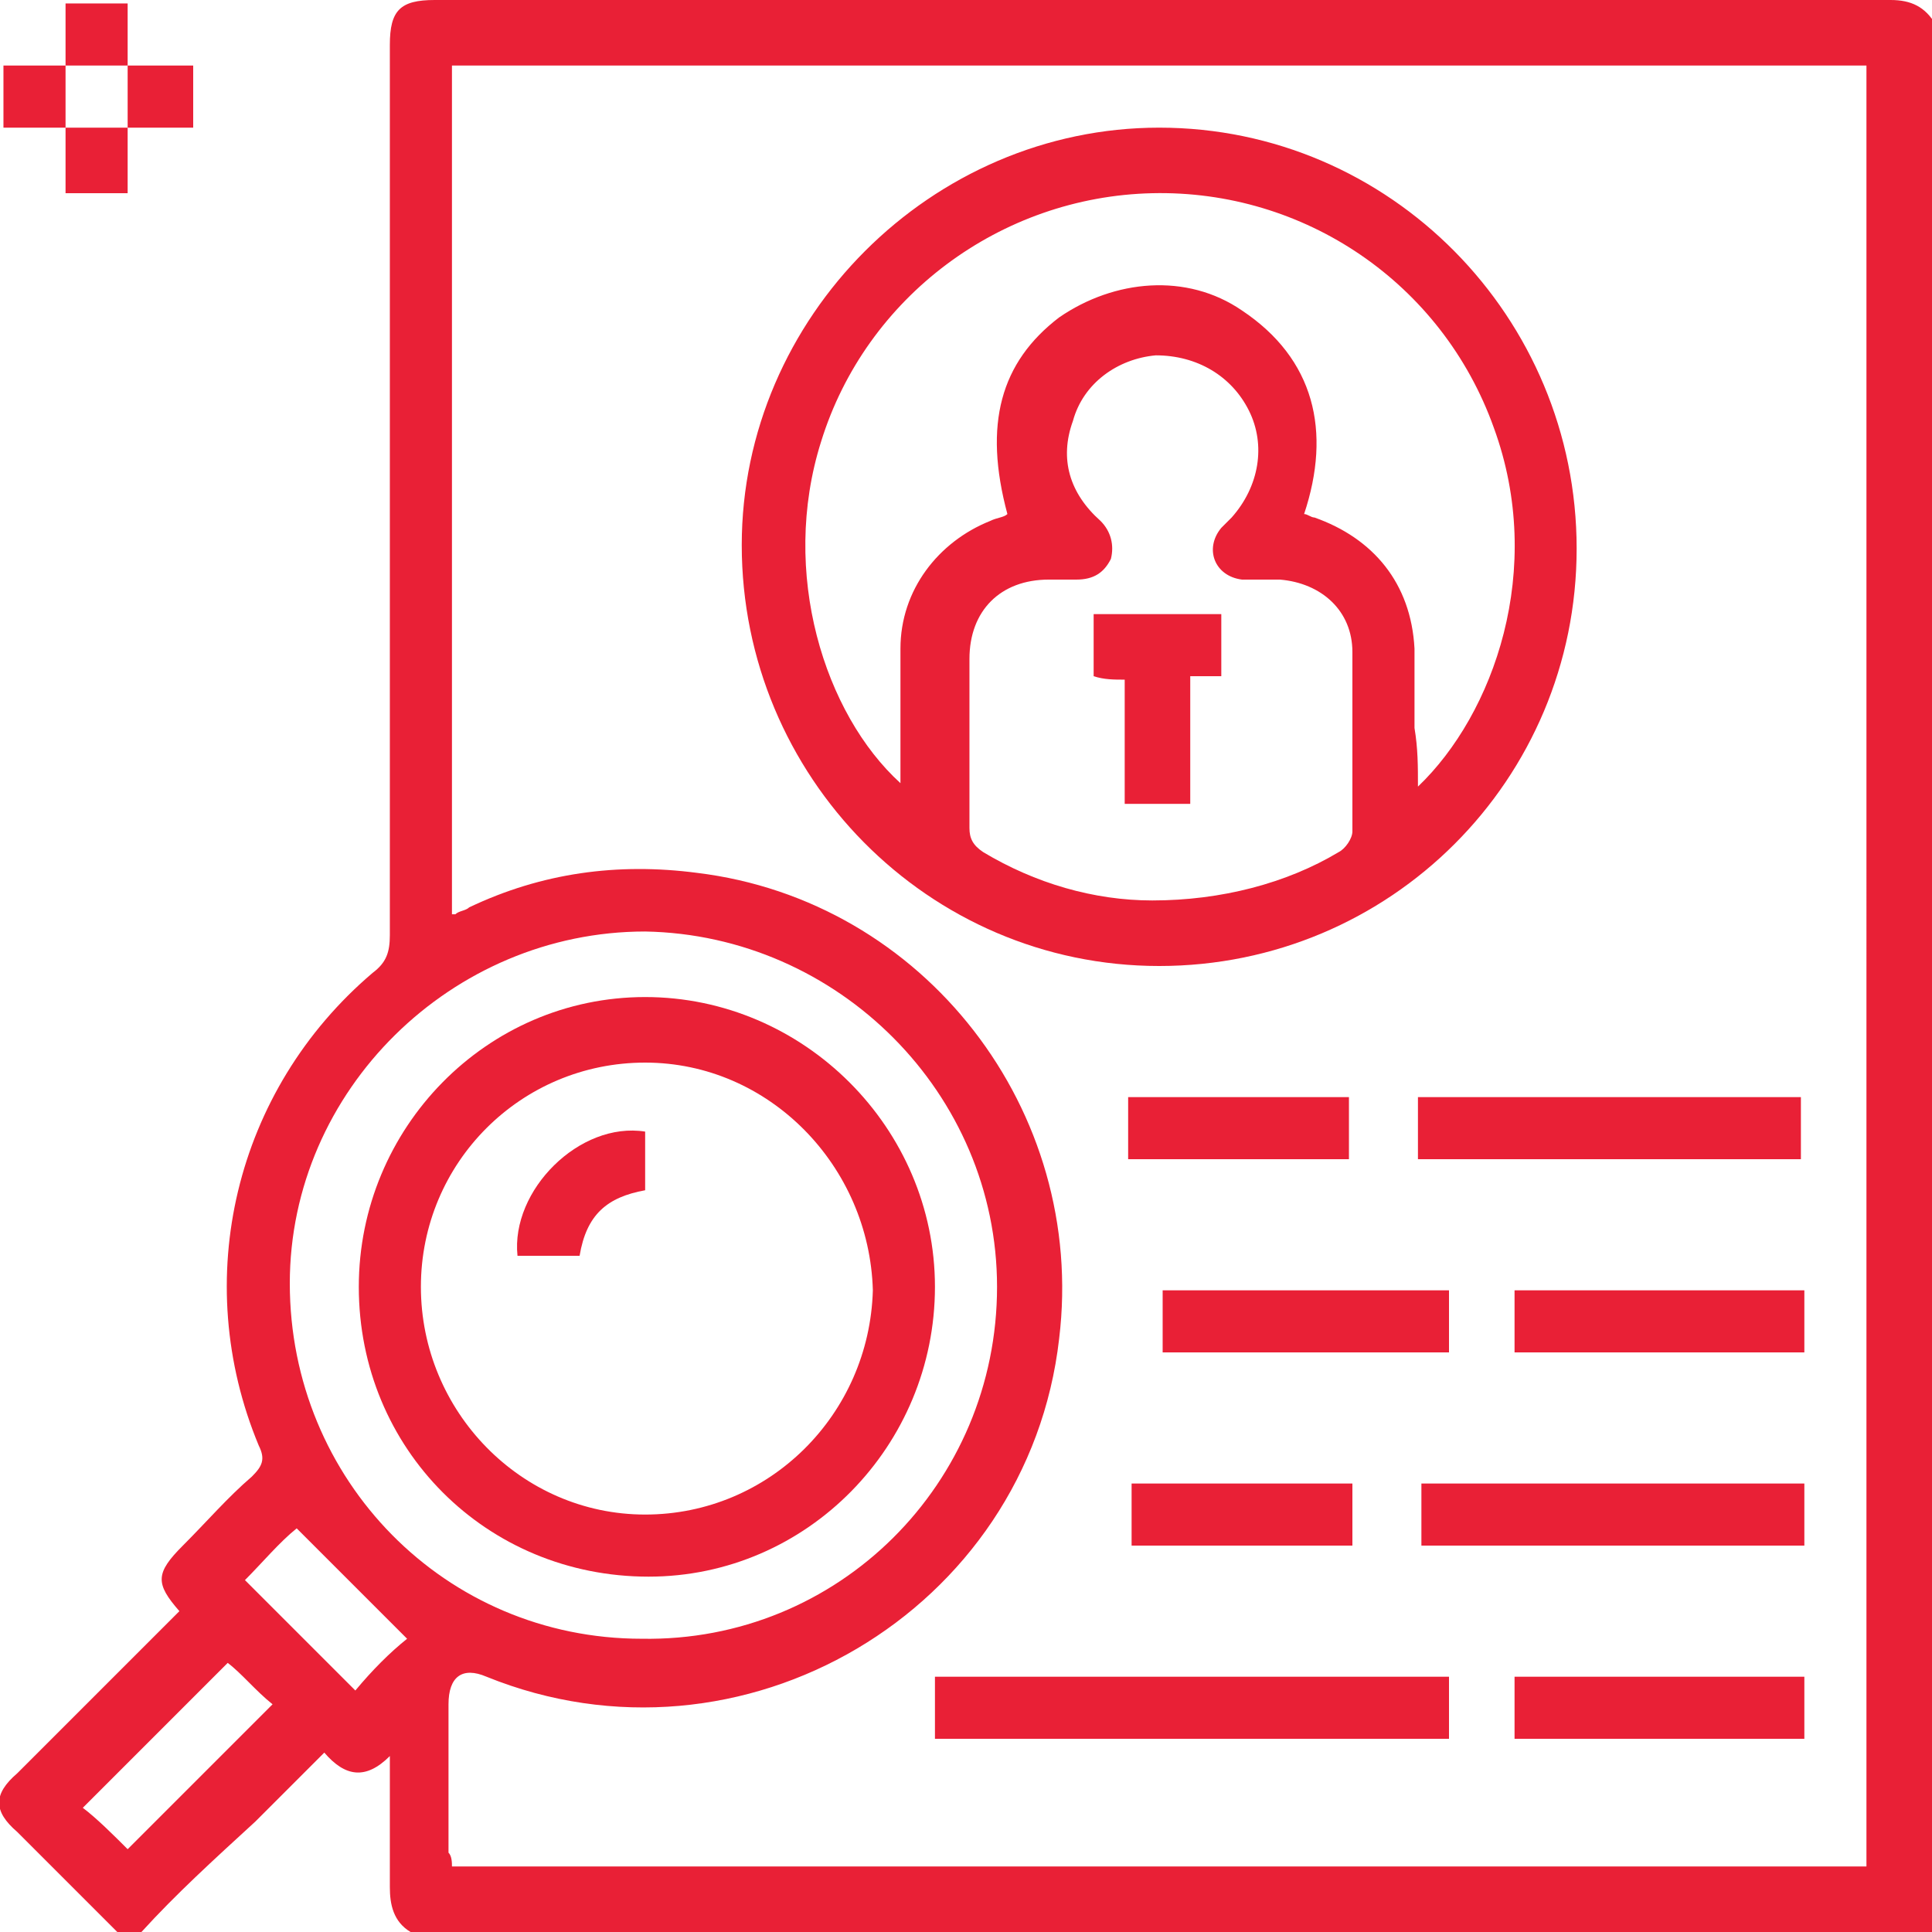 <svg id="Слой_1" xmlns="http://www.w3.org/2000/svg" viewBox="0 0 56 56"><style>.st0{fill:#e92036}</style><path class="st0" d="M4.1 56h-.7L.5 53.1c-.7-.6-.7-1.1 0-1.7l4.3-4.3.4-.4c-.7-.8-.7-1.1.1-1.9.7-.7 1.3-1.4 2-2 .3-.3.4-.5.2-.9-2-4.8-.7-10.3 3.3-13.7.4-.3.5-.6.5-1.1V1.3c0-1 .3-1.3 1.3-1.3h42.2c.6 0 1 .2 1.3.7V56H11.9c-.5-.3-.6-.8-.6-1.3v-3.8c-.7.7-1.3.6-1.9-.1l-2 2c-1.2 1.1-2.3 2.1-3.3 3.2zm9-1.9h41V1.9h-41v24.6h.1c.1-.1.3-.1.4-.2 2.1-1 4.3-1.3 6.6-1 6.6.8 11.3 6.9 10.5 13.5-.9 7.9-9.2 12.8-16.6 9.8-.7-.3-1.1 0-1.1.8v4.3c.1.1.1.3.1.4zm15.8-16.8c0-5.6-4.6-10.2-10.2-10.3-5.6 0-10.3 4.6-10.3 10.2 0 5.7 4.5 10.3 10.2 10.3 5.7.1 10.3-4.5 10.3-10.2zM3.7 53.6l4.2-4.2c-.5-.4-.9-.9-1.3-1.2l-4.2 4.2c.4.3.9.8 1.3 1.2zm8.1-6.1l-3.2-3.2c-.5.4-1 1-1.5 1.5l3.2 3.2c.5-.6 1-1.1 1.5-1.5zM1.9 1.9V.1h1.8v1.8H1.9z"/><path class="st0" d="M1.9 3.7H.1V1.9h1.8v1.8zm1.8-1.8h1.9v1.8H3.7V1.9zm0 1.8v1.9H1.9V3.7h1.8zm42 12.2c0 6.7-5.4 12.1-12.1 12.1-6.7 0-12.1-5.5-12.1-12.2 0-6.6 5.5-12.1 12.1-12.1 6.7 0 12.1 5.5 12.1 12.2zm-4.6 6.9c2.2-2.1 3.7-6.3 2.2-10.4-1.5-4.2-5.5-6.9-9.9-6.8-4.4.1-8.3 3-9.6 7.2-1.2 3.8.1 7.9 2.3 9.9v-3.9c0-1.7 1.1-3.1 2.6-3.7.2-.1.4-.1.5-.2-.7-2.6-.2-4.4 1.5-5.7 1.6-1.1 3.7-1.3 5.3-.2 2.1 1.4 2.6 3.5 1.8 5.9.1 0 .2.1.3.1 1.7.6 2.8 1.9 2.9 3.8v2.3c.1.6.1 1.1.1 1.7zm-7.7 3.3c2 0 3.9-.5 5.4-1.4.2-.1.4-.4.4-.6v-5.2c0-1.2-.9-2-2.1-2.1H36c-.8-.1-1.1-.9-.6-1.5l.3-.3c.8-.9 1-2.1.5-3.1s-1.5-1.6-2.7-1.6c-1.1.1-2.1.8-2.4 1.9-.4 1.1-.1 2.1.8 2.9.3.3.4.7.3 1.1-.2.4-.5.6-1 .6h-.8c-1.4 0-2.3.9-2.3 2.3V24c0 .3.1.5.4.7 1.5.9 3.2 1.4 4.9 1.4zM42 48.6v1.8H27.1v-1.8H42zM52.3 43v1.8H41.2V43h11.1zm-11.2-9.4v-1.8h11.1v1.8H41.1zm.9 3.8v1.8h-8.3v-1.8H42zm10.3 0v1.8h-8.4v-1.8h8.4zm-8.4 13v-1.8h8.4v1.8h-8.4zM39.2 43v1.8h-6.4V43h6.4zm-6.5-11.2h6.4v1.8h-6.4v-1.8zm-5.6 5.5c0 4.6-3.7 8.4-8.3 8.4-4.7 0-8.4-3.7-8.4-8.4 0-4.6 3.7-8.4 8.3-8.4 4.6 0 8.4 3.8 8.4 8.4zm-8.4-6.5c-3.6 0-6.5 2.9-6.5 6.5s2.9 6.6 6.5 6.6 6.5-2.9 6.6-6.5c-.1-3.6-3-6.6-6.6-6.6z"/><path class="st0" d="M35.4 17.8v1.8h-.9v3.7h-1.9v-3.6c-.3 0-.6 0-.9-.1v-1.8h3.7zm-16.7 15v1.7c-1.1.2-1.7.7-1.9 1.9H15c-.2-1.9 1.8-3.9 3.7-3.6z"/></svg>
